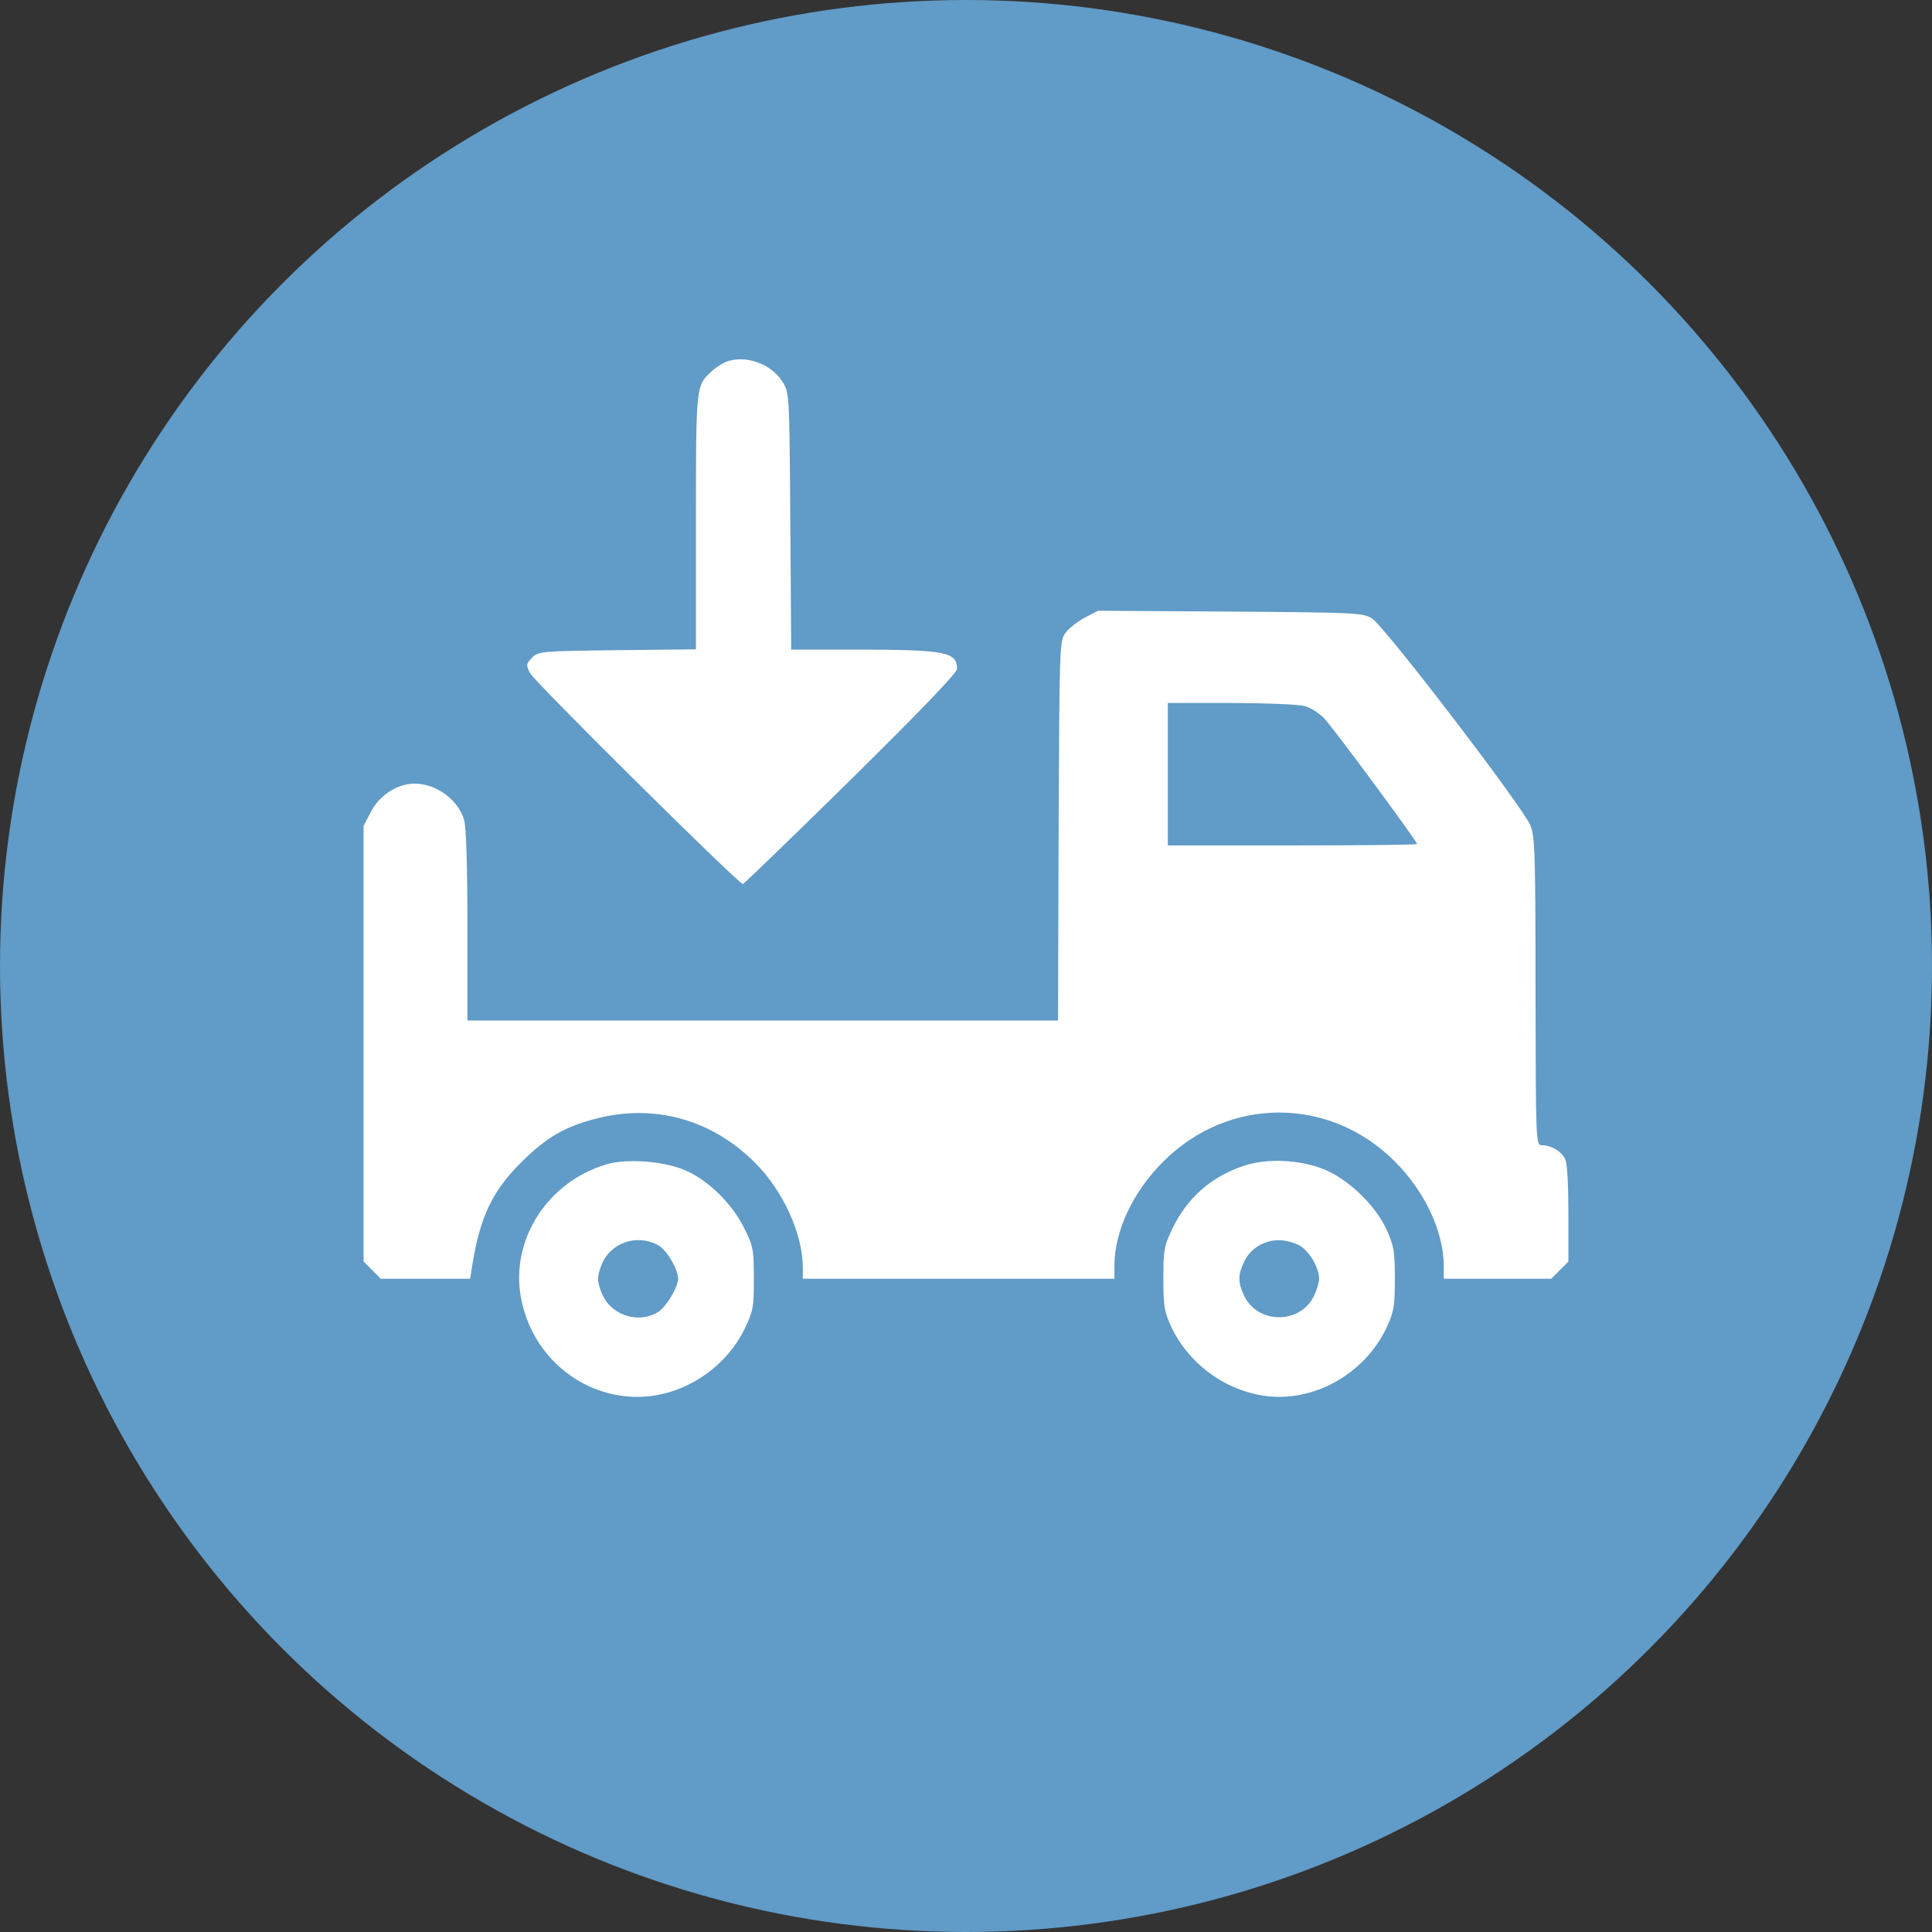 <svg width="32" height="32" viewBox="0 0 32 32" fill="none" xmlns="http://www.w3.org/2000/svg">
<rect x="0" y="0" width="32" height="32" fill="#333333" stroke="none"/>
<circle cx="16" cy="16" r="16" fill="#619BC7"/>
<path d="M12.018 5.996C11.95 6.026 11.842 6.095 11.783 6.154C11.527 6.394 11.527 6.375 11.527 8.641V10.755L10.224 10.769C8.956 10.784 8.922 10.789 8.813 10.892C8.715 10.995 8.71 11.015 8.779 11.148C8.843 11.285 12.235 14.643 12.304 14.643C12.323 14.638 13.129 13.861 14.098 12.907C15.258 11.762 15.852 11.143 15.852 11.079C15.848 10.799 15.671 10.764 14.245 10.759H13.105L13.09 8.631C13.075 6.517 13.075 6.508 12.962 6.326C12.775 6.021 12.338 5.869 12.018 5.996Z" fill="white"/>
<path d="M17.971 10.228C17.848 10.292 17.706 10.405 17.651 10.479C17.548 10.617 17.548 10.675 17.534 13.762L17.524 16.903H12.633H7.742V15.34C7.742 14.362 7.722 13.708 7.688 13.585C7.58 13.202 7.128 12.917 6.744 12.991C6.489 13.04 6.258 13.216 6.135 13.462L6.022 13.679V17.287V20.894L6.164 21.037L6.307 21.18H7.049H7.787L7.816 20.998C7.944 20.167 8.15 19.729 8.642 19.243C9.055 18.835 9.359 18.658 9.885 18.525C10.844 18.279 11.798 18.545 12.51 19.263C12.972 19.725 13.297 20.442 13.297 20.993V21.18H15.877H18.458V20.968C18.458 20.393 18.763 19.74 19.269 19.238C20.35 18.157 22.026 18.157 23.103 19.238C23.604 19.739 23.914 20.403 23.914 20.978V21.18H24.804H25.693L25.836 21.037L25.978 20.895V20.103C25.978 19.631 25.959 19.268 25.924 19.199C25.865 19.071 25.693 18.968 25.536 18.968C25.438 18.968 25.438 18.914 25.433 16.422C25.433 14.151 25.423 13.856 25.349 13.674C25.231 13.374 22.926 10.366 22.724 10.243C22.572 10.15 22.464 10.145 20.375 10.13L18.188 10.116L17.971 10.228ZM21.604 11.693C21.702 11.717 21.849 11.811 21.933 11.899C22.085 12.057 23.471 13.934 23.471 13.979C23.471 13.993 22.542 14.003 21.407 14.003H19.343V12.823V11.644H20.389C20.96 11.644 21.51 11.668 21.604 11.693Z" fill="white"/>
<path d="M10.053 19.283C9.074 19.568 8.455 20.527 8.627 21.485C8.863 22.778 10.205 23.496 11.36 22.955C11.783 22.758 12.132 22.419 12.328 22.021C12.476 21.716 12.486 21.662 12.486 21.181C12.486 20.694 12.476 20.64 12.323 20.335C12.117 19.917 11.689 19.509 11.296 19.362C10.947 19.229 10.367 19.19 10.053 19.283ZM10.893 20.62C11.036 20.689 11.227 21.014 11.232 21.176C11.232 21.323 11.031 21.653 10.893 21.736C10.549 21.938 10.087 21.771 9.954 21.387C9.89 21.205 9.89 21.156 9.954 20.974C10.087 20.596 10.529 20.428 10.893 20.62Z" fill="white"/>
<path d="M20.606 19.308C20.07 19.484 19.667 19.834 19.421 20.345C19.279 20.64 19.269 20.703 19.269 21.18C19.269 21.637 19.284 21.726 19.402 21.981C19.677 22.566 20.252 23.004 20.896 23.112C21.717 23.254 22.602 22.773 22.97 21.981C23.088 21.726 23.103 21.637 23.103 21.18C23.103 20.713 23.088 20.635 22.96 20.354C22.774 19.951 22.311 19.514 21.913 19.361C21.515 19.204 20.974 19.184 20.606 19.308ZM21.535 20.635C21.692 20.733 21.849 20.998 21.849 21.18C21.849 21.239 21.81 21.367 21.766 21.46C21.54 21.937 20.832 21.937 20.606 21.46C20.503 21.244 20.503 21.116 20.606 20.9C20.709 20.679 20.935 20.541 21.186 20.541C21.294 20.541 21.451 20.585 21.535 20.635Z" fill="white"/>
</svg>

